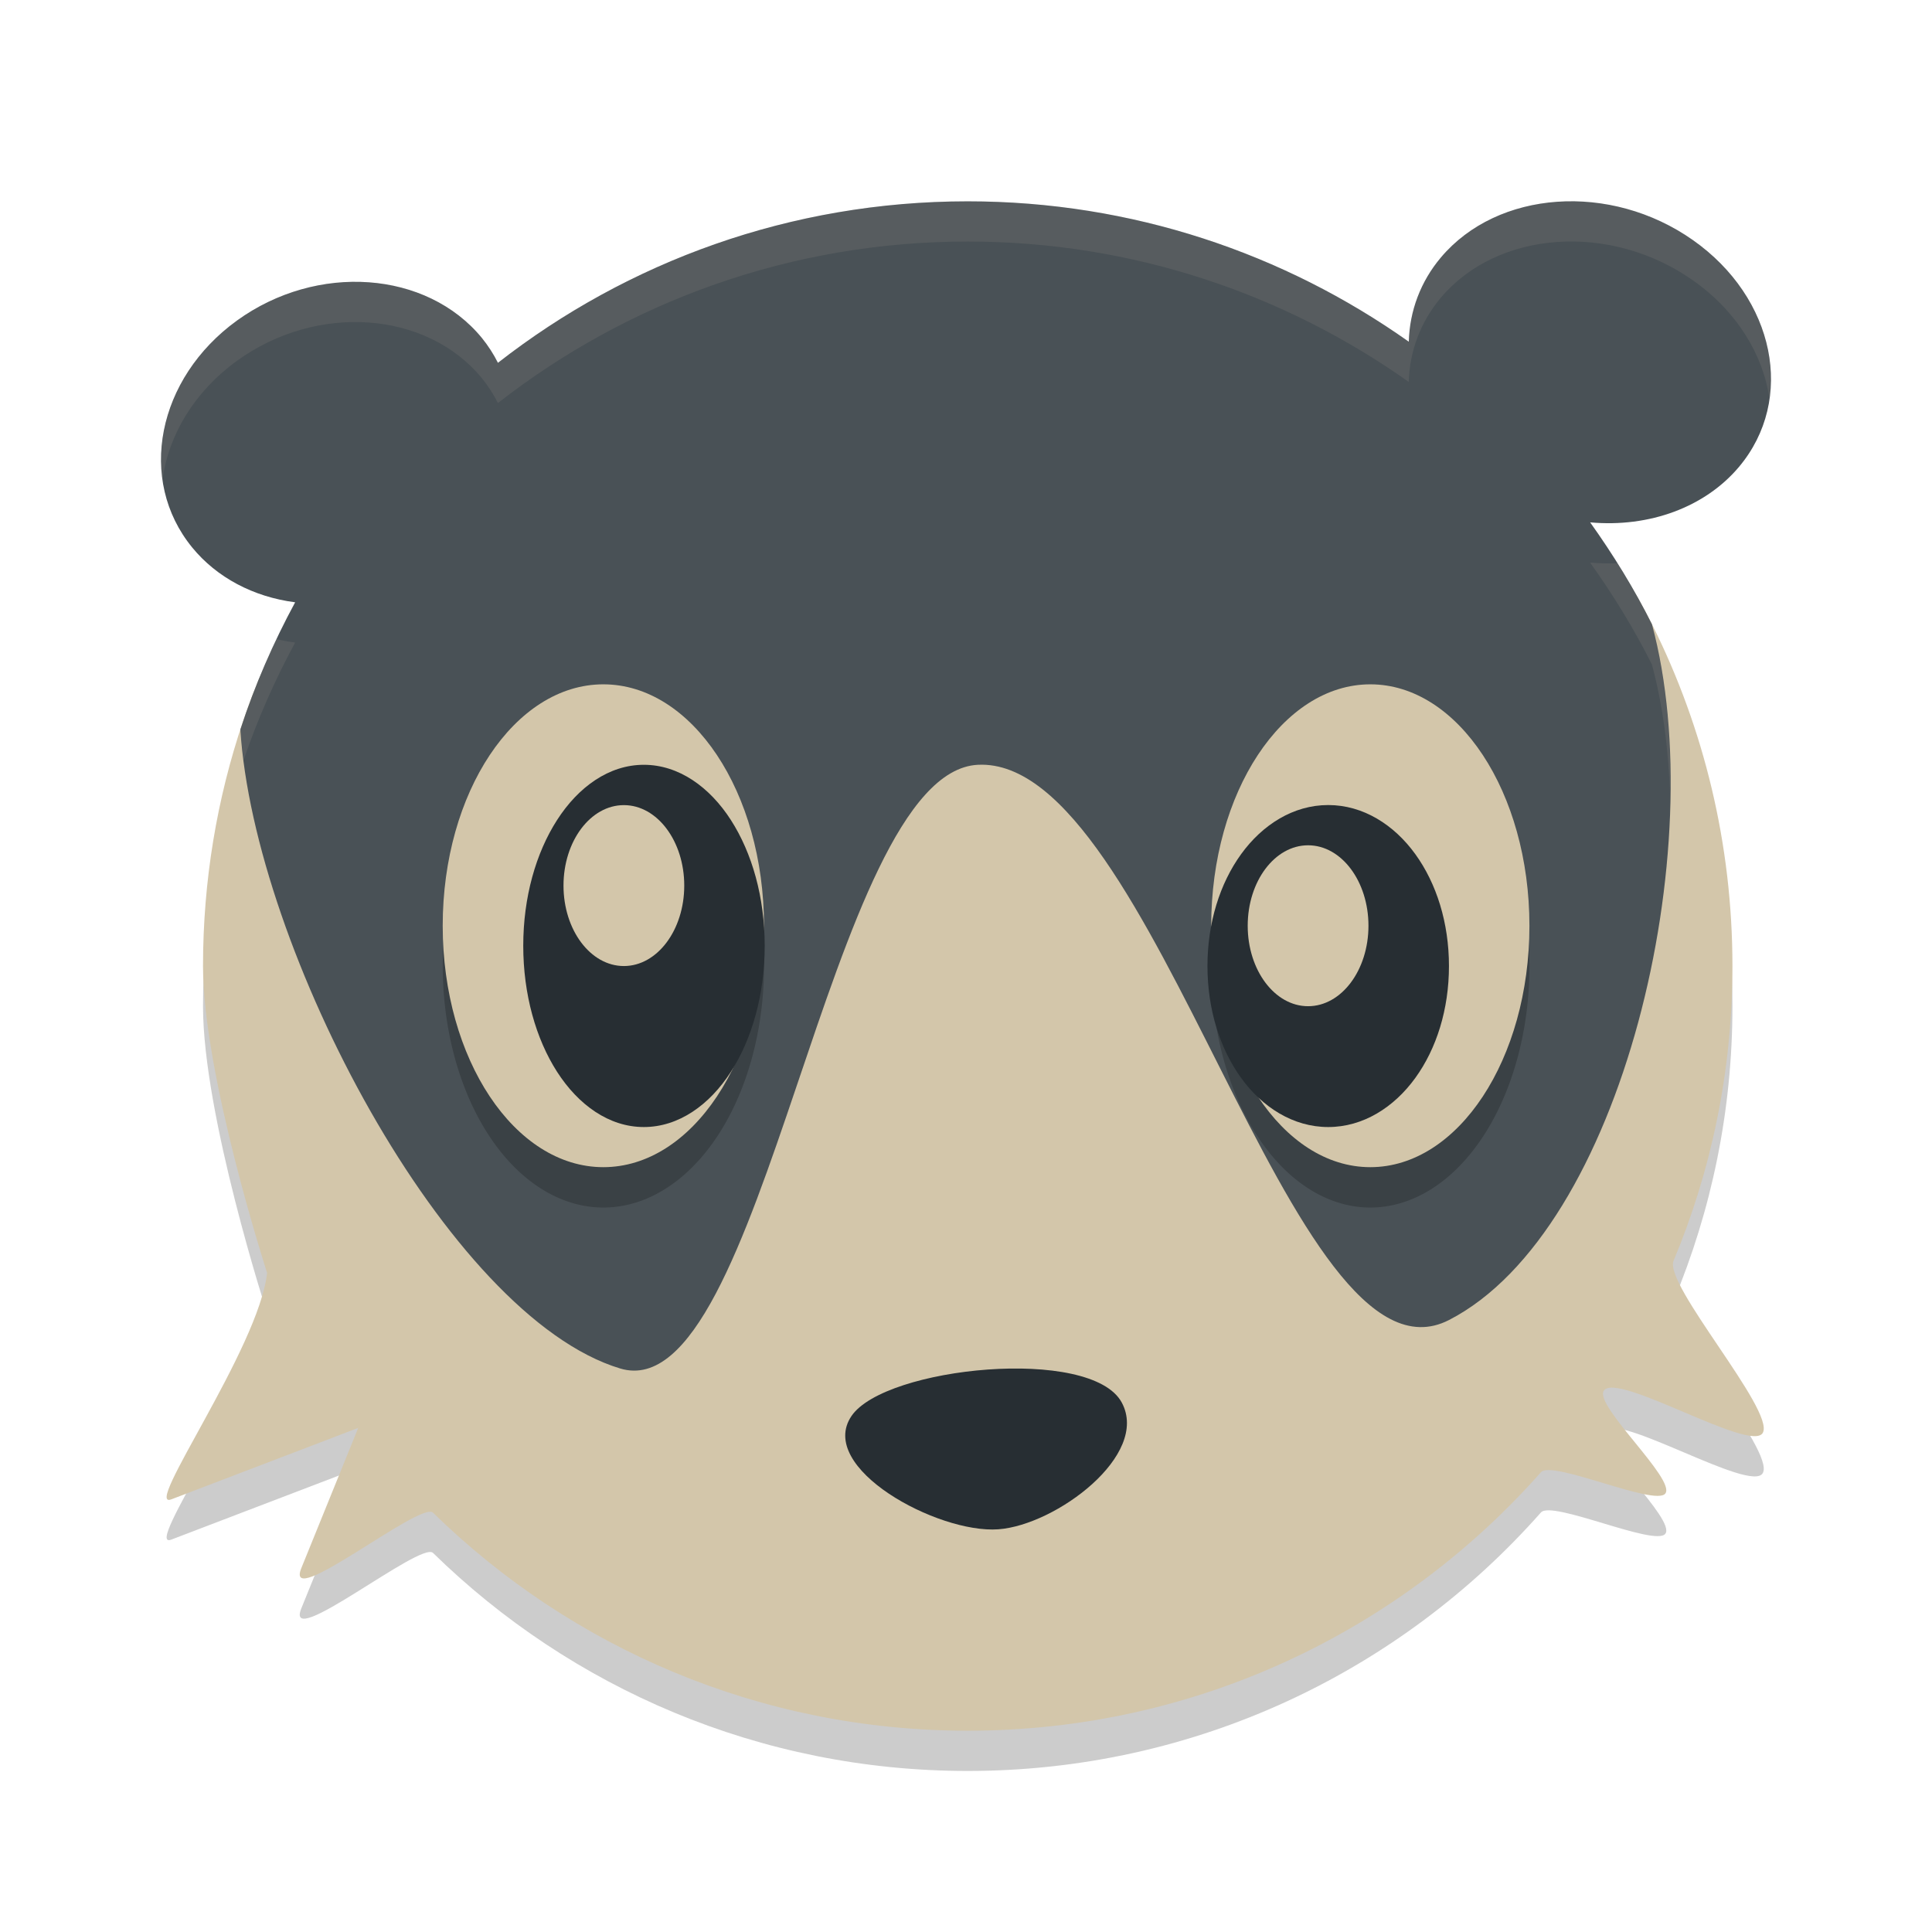 <svg xmlns="http://www.w3.org/2000/svg" width="48" height="48" version="1.1">
 <path style="opacity:0.2" d="m 43.042,25.001 c 0,2.596 -0.521,5.07 -1.463,7.323 -0.247,0.59 2.521,3.715 2.218,4.273 -0.28,0.516 -3.626,-1.532 -3.951,-1.046 -0.246,0.368 1.798,2.207 1.528,2.556 -0.252,0.325 -2.817,-0.839 -3.089,-0.531 -3.481,3.939 -8.571,6.423 -14.242,6.423 -5.171,0 -9.86,-2.066 -13.285,-5.417 -0.305,-0.299 -3.716,2.472 -3.271,1.376 l 1.413,-3.482 -4.643,1.775 c -0.729,0.279 2.174,-3.751 2.379,-5.626 0,0 -1.592,-4.913 -1.592,-7.625 -8e-7,-2.123 0.348,-4.165 0.991,-6.071 C 8.567,11.414 15.673,8.602 24.043,8.602 c 7.456,0 13.908,1.695 17.019,7.945 1.267,2.546 1.98,5.417 1.98,8.454 z"/>
 <path style="fill:#d3c6aa" d="m 43.042,24.001 c 0,2.596 -0.521,5.07 -1.463,7.323 -0.247,0.59 2.521,3.715 2.218,4.273 -0.28,0.516 -3.626,-1.532 -3.951,-1.046 -0.246,0.368 1.798,2.207 1.528,2.556 -0.252,0.325 -2.817,-0.839 -3.089,-0.531 -3.481,3.939 -8.571,6.423 -14.242,6.423 -5.171,0 -9.86,-2.066 -13.285,-5.417 -0.305,-0.299 -3.716,2.472 -3.271,1.376 l 1.413,-3.482 -4.643,1.775 c -0.729,0.279 2.174,-3.751 2.379,-5.626 0,0 -1.592,-4.913 -1.592,-7.625 -8e-7,-2.123 0.348,-4.165 0.991,-6.071 C 8.567,10.414 15.673,7.602 24.043,7.602 c 7.456,0 13.908,1.695 17.019,7.945 1.267,2.546 1.98,5.417 1.98,8.454 z"/>
 <path style="fill:#495156" d="m 24.042,5.002 c -4.402,0 -8.45,1.499 -11.671,4.012 C 12.262,8.796 12.129,8.591 11.975,8.4 10.602,6.722 7.877,6.526 5.889,7.963 3.901,9.4 3.402,11.925 4.776,13.603 c 0.608,0.743 1.517,1.227 2.557,1.361 -0.544,1.003 -1.003,2.058 -1.361,3.16 0.34,5.43 5.141,14.58 9.437,15.876 3.583,1.081 5.148,-14.809 8.886,-14.999 4.42,-0.224 7.771,15.819 11.706,13.794 4.31,-2.217 6.539,-11.731 5.041,-17.286 -0.444,-0.887 -0.963,-1.73 -1.535,-2.531 1.475,0.134 2.856,-0.38 3.695,-1.375 C 44.615,9.925 44.102,7.4 42.057,5.963 40.012,4.525 37.208,4.721 35.796,6.4 35.298,6.992 35.022,7.718 35.001,8.49 31.904,6.297 28.126,5.002 24.042,5.002 Z"/>
 <path style="opacity:0.2" d="m 14.99,18.001 a 3.991,6 0 0 0 -3.99,6 3.991,6 0 0 0 3.99,6 3.991,6 0 0 0 3.992,-6 3.991,6 0 0 0 -3.992,-6 z m 19.056,0 a 3.953,6 0 0 0 -3.953,6 3.953,6 0 0 0 3.953,6 3.953,6 0 0 0 3.953,-6 3.953,6 0 0 0 -3.953,-6 z"/>
 <path style="fill:#272e33" d="m 18.333,24.146 a 2.55,3.544 0 0 1 -2.55,3.544 2.55,3.544 0 0 1 -2.55,-3.544 2.55,3.544 0 0 1 2.55,-3.544 2.55,3.544 0 0 1 2.55,3.544 z"/>
 <ellipse style="fill:#d3c6aa" cx="14.99" cy="23" rx="3.991" ry="5.998"/>
 <path style="fill:#272e33" d="m 15.996,19.001 c -0.866,0 -1.628,0.551 -2.155,1.371 -0.527,0.82 -0.841,1.919 -0.841,3.125 0,1.206 0.314,2.313 0.841,3.133 0.527,0.82 1.289,1.371 2.155,1.371 0.866,0 1.635,-0.551 2.162,-1.371 0.527,-0.82 0.841,-1.926 0.841,-3.133 0,-1.206 -0.314,-2.305 -0.841,-3.125 -0.527,-0.82 -1.296,-1.371 -2.162,-1.371 z"/>
 <ellipse style="fill:#d3c6aa" cx="15.5" cy="22.002" rx="1.5" ry="1.999"/>
 <path style="fill:#272e33" d="m 30.807,23.228 a 2.55,3.544 0 0 0 2.55,3.544 2.55,3.544 0 0 0 2.55,-3.544 2.55,3.544 0 0 0 -2.55,-3.544 2.55,3.544 0 0 0 -2.55,3.544 z"/>
 <ellipse style="fill:#d3c6aa" cx="-34.045" cy="23" rx="3.953" ry="5.998" transform="scale(-1,1)"/>
 <path style="fill:#272e33" d="m 32.999,20.001 c 0.867,0 1.637,0.49 2.164,1.22 0.528,0.73 0.836,1.707 0.836,2.78 0,1.073 -0.308,2.051 -0.836,2.78 -0.528,0.73 -1.297,1.22 -2.164,1.22 -0.867,0 -1.637,-0.49 -2.164,-1.22 -0.528,-0.73 -0.836,-1.707 -0.836,-2.78 0,-1.073 0.308,-2.051 0.836,-2.78 0.528,-0.73 1.297,-1.22 2.164,-1.22 z"/>
 <ellipse style="fill:#d3c6aa" cx="-32.499" cy="23" rx="1.5" ry="1.999" transform="scale(-1,1)"/>
 <path style="fill:#272e33" d="m 21.156,35.179 c 0.833,-1.222 5.955,-1.742 6.714,-0.333 0.703,1.305 -1.637,3.044 -3.066,3.149 -1.507,0.111 -4.524,-1.528 -3.648,-2.816 z"/>
 <path style="opacity:0.1;fill:#d3c6aa" d="m 24.042,5.002 c -4.402,0 -8.45,1.499 -11.671,4.012 C 12.262,8.796 12.129,8.591 11.975,8.4 10.602,6.722 7.877,6.526 5.889,7.963 4.501,8.966 3.843,10.5 4.038,11.906 4.19,10.811 4.826,9.731 5.889,8.963 7.877,7.526 10.602,7.722 11.975,9.4 c 0.154,0.191 0.287,0.396 0.396,0.613 3.221,-2.512 7.27,-4.012 11.671,-4.012 4.084,0 7.861,1.295 10.958,3.488 0.021,-0.772 0.298,-1.498 0.795,-2.09 1.412,-1.679 4.216,-1.875 6.261,-0.437 1.095,0.769 1.75,1.851 1.906,2.947 C 44.165,8.503 43.486,6.967 42.057,5.963 40.012,4.525 37.208,4.721 35.796,6.4 35.298,6.992 35.022,7.718 35.001,8.49 31.904,6.297 28.126,5.002 24.042,5.002 Z m 15.464,8.976 c 0.572,0.801 1.091,1.644 1.535,2.531 0.269,0.997 0.417,2.123 0.455,3.31 0.028,-1.553 -0.112,-3.037 -0.455,-4.31 -0.261,-0.522 -0.551,-1.024 -0.859,-1.516 -0.222,0.01 -0.448,0.005 -0.676,-0.016 z M 6.87,15.878 c -0.345,0.725 -0.647,1.473 -0.898,2.246 0.015,0.242 0.05,0.5 0.082,0.756 0.345,-1.013 0.776,-1.987 1.279,-2.916 -0.158,-0.02 -0.312,-0.05 -0.463,-0.086 z"/>
</svg>
